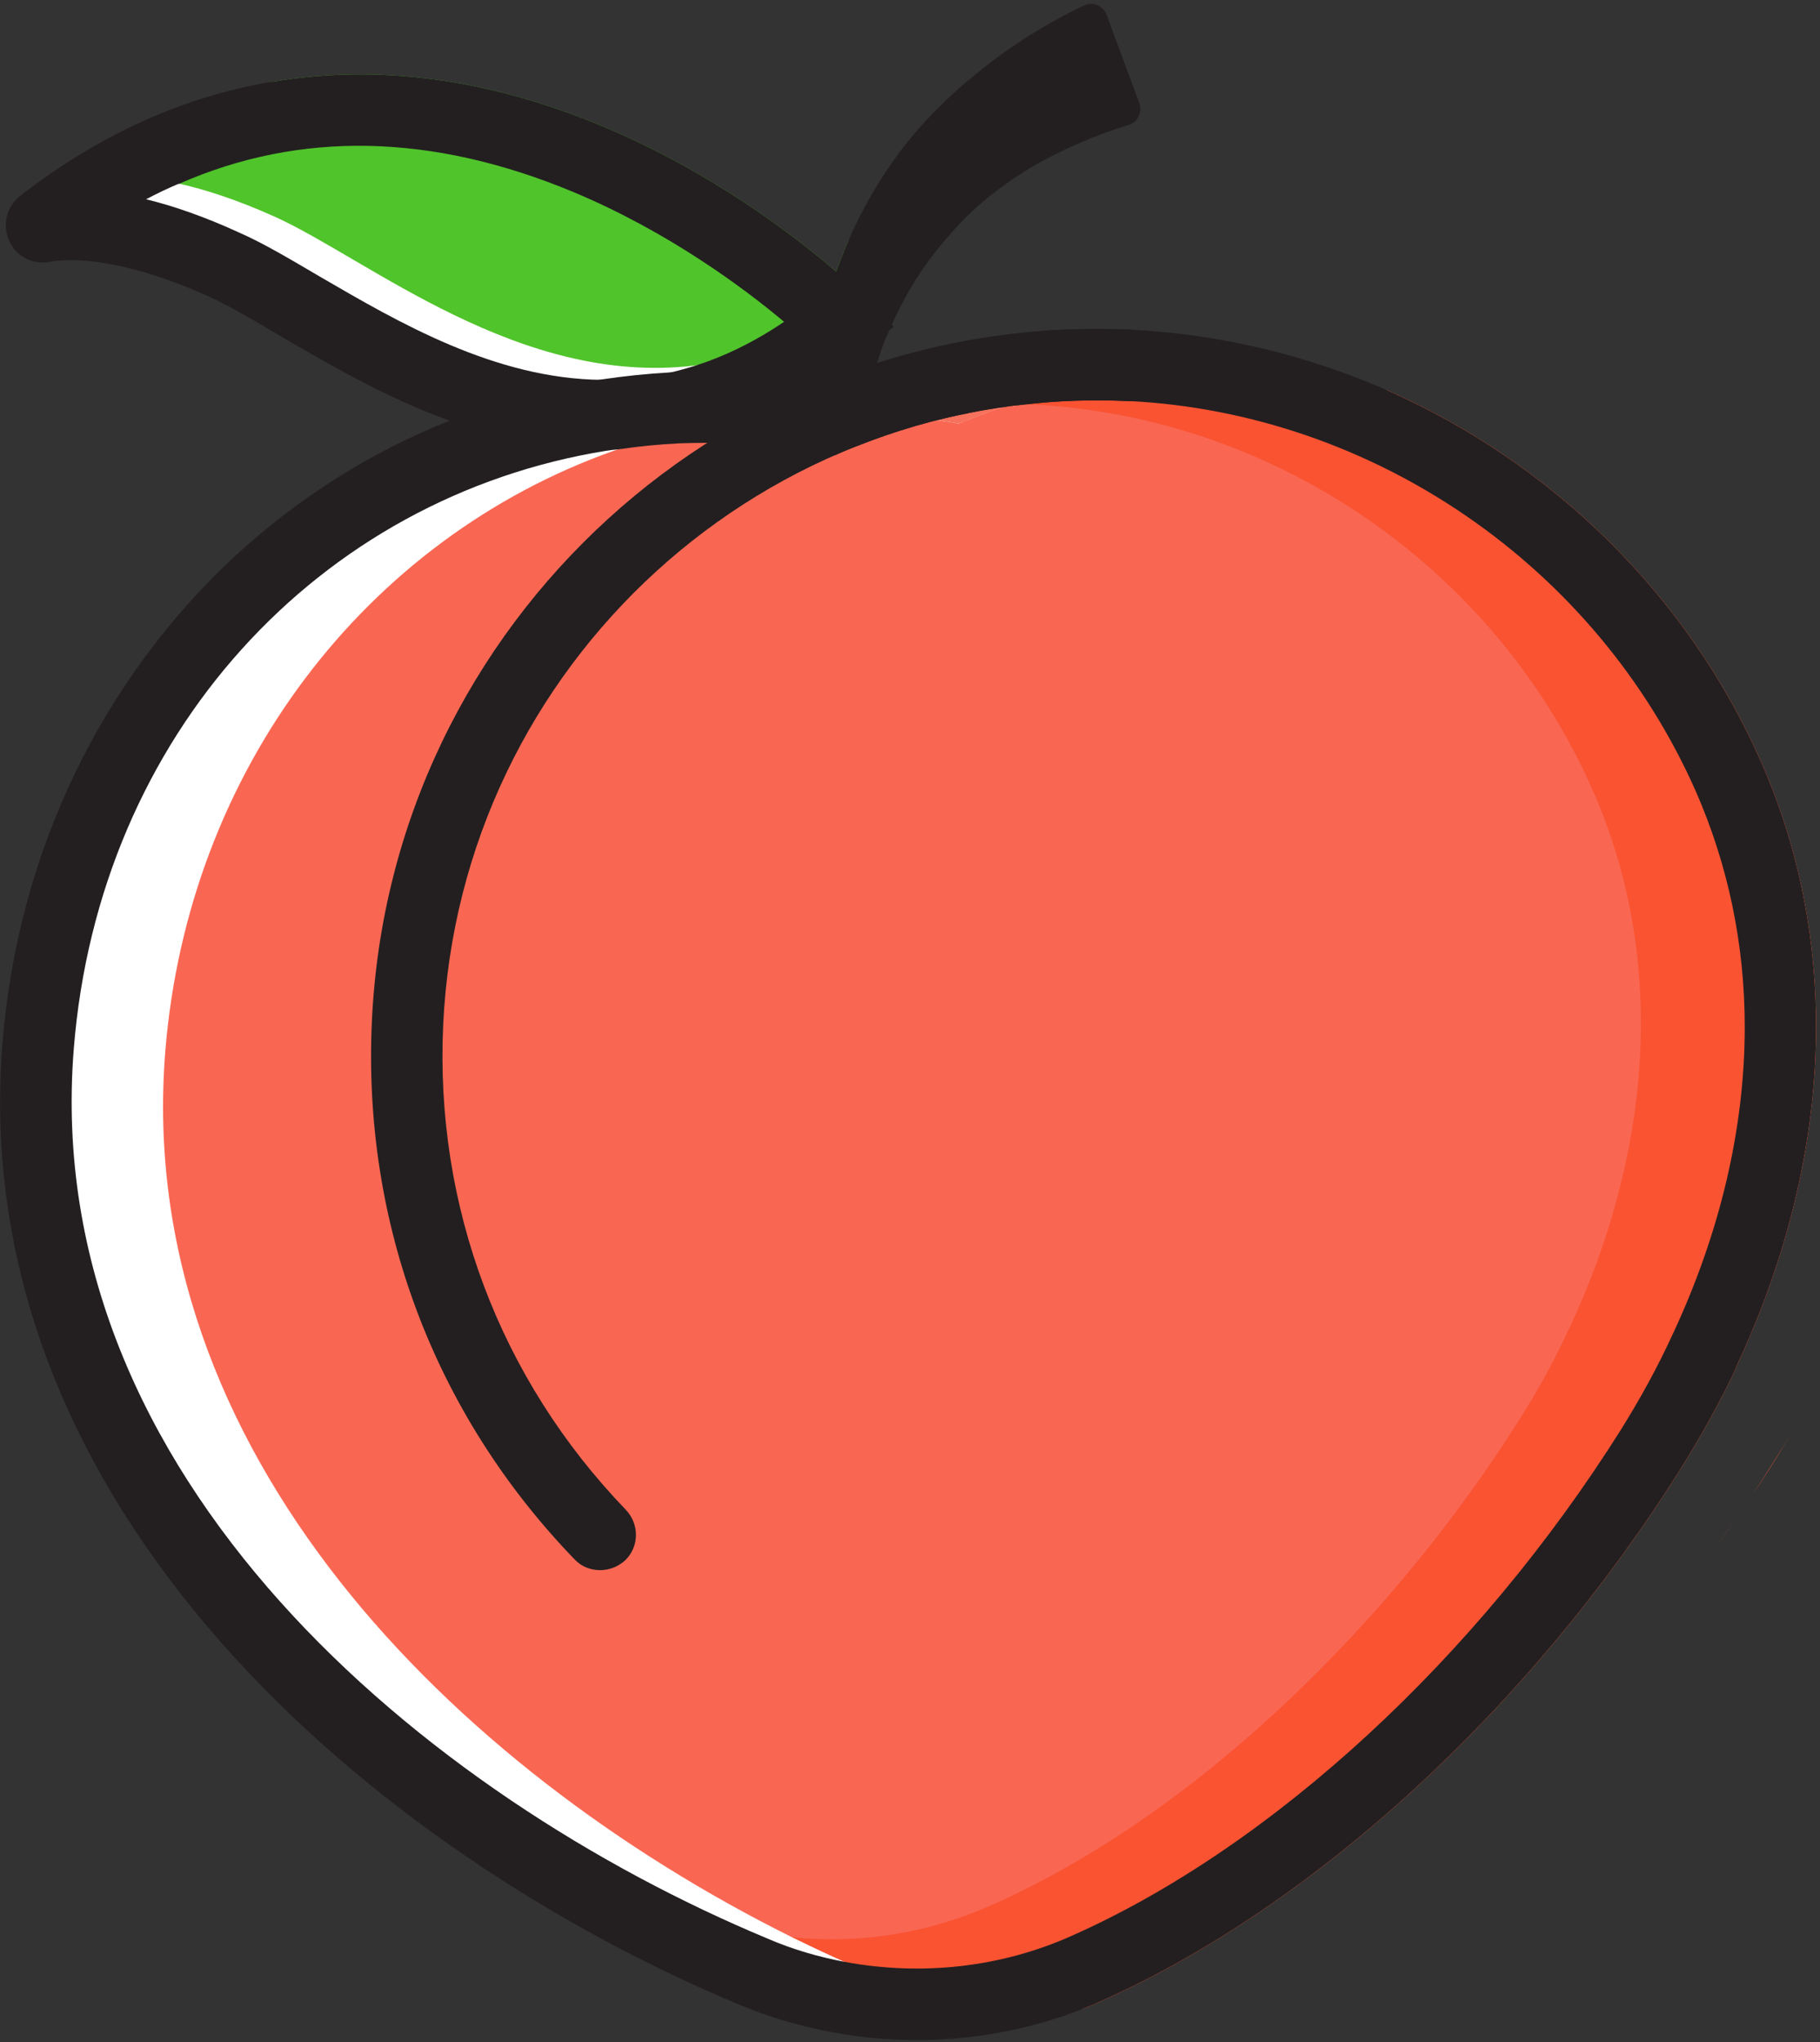 <svg version="1.2" xmlns="http://www.w3.org/2000/svg" viewBox="0 0 370 415" width="370" height="415">
	<rect x="0" y="0" width="370" height="415" fill="#333333" stroke="none"/>
	<title>Artwork</title>
	<style>
		.s0 { fill: #ffffff } 
		.s1 { fill: #50c42b } 
		.s2 { fill: #231f20 } 
		.s3 { fill: #f96753 } 
		.s4 { fill: #f95332 } 
		.s5 { fill: #f7725c } 
	</style>
	<g id="Artwork">
		<g id="&lt;Group&gt;">
			<g id="-e-&lt;Group&gt;">
				<g id="&lt;Group&gt;">
					<g id="&lt;Group&gt;">
						<path id="&lt;Path&gt;" class="s0" d="m170.9 65.8c0 0-82.3-82.4-162.4-20.2-0.2 0.2 0 0.6 0.3 0.5 3.9-0.8 15.9-1.9 37 7.7 26.1 11.9 72.9 55 125.1 12z"/>
					</g>
					<g id="&lt;Group&gt;">
						<path id="&lt;Path&gt;" class="s1" d="m181.1 56.1q-2.7 2.3-5.5 4.2-3.1 2.3-6.2 4.1-1.1 0.7-2.2 1.3c-8.9 5-17.6 7.6-26.1 8.6-35.5 4.2-65.9-21.4-85.1-30.2-7.8-3.5-14.3-5.6-19.7-6.8-5.9-1.3-10.3-1.5-13.4-1.4-1.7 0.1-3 0.3-3.9 0.5-0.3 0.1-0.5-0.4-0.3-0.6 12.3-9.5 24.7-15.6 36.7-19.2h0.1c21.4-3.6 44-0.6 67.1 9.1 22 9.2 38.9 22.2 47.4 29.5q1.2-3.3 2.6-6.6c5.5 4.5 8.5 7.5 8.5 7.5z"/>
					</g>
					<g id="&lt;Group&gt;">
						<path id="&lt;Compound Path&gt;" fill-rule="evenodd" class="s2" d="m181.7 66.4l-0.9 0.7-5.3 4.3q-3.9 3.3-7.9 6-0.6 0.4-1.2 0.8-0.5 0.3-1 0.6-4 2.6-8 4.6c-1 0.5-2 0.9-3 1.4q-3.2 1.5-6.4 2.6c-3.3 1.2-6.6 2.1-9.9 2.7q-6.7 1.4-13.3 1.5-0.7 0.1-1.5 0c0 0 0 0 0 0-7.1 0-13.9-0.9-20.4-2.5q-5.9-1.5-11.5-3.6c-13-4.7-24.4-11.4-33.7-16.8-5.7-3.4-10.7-6.3-14.9-8.3-19.5-8.8-29.9-7.7-32.6-7.2-3.4 0.7-6.9-1-8.3-4.2-1.5-3.2-0.6-7 2.2-9.2 16-12.4 33.2-20.2 51.3-23.2h0.1c21.4-3.6 44-0.6 67.1 9.1 22 9.2 38.9 22.2 47.4 29.5 2.9 2.5 4.8 4.3 5.6 5.1 0.2 0.2 0.4 0.4 0.5 0.4zm-116.7-10.2c16 9.3 35.6 20.8 57.4 21 4.4 0 8.9-0.4 13.5-1.4q2.6-0.6 5.2-1.4c6-1.9 12.1-4.8 18.3-9-8.1-6.8-23.5-18.3-42.9-26.4-28.6-11.9-55.5-12.5-80.2-1.6h-0.1q-3.3 1.4-6.5 3.1c5.4 1.3 11.8 3.5 19 6.8 5 2.2 10.5 5.5 16.3 8.9z"/>
					</g>
				</g>
				<g id="&lt;Group&gt;">
					<path id="&lt;Path&gt;" class="s0" d="m346.4 274.8c17.2-36.7 21.8-78.9 5-117-21.4-48.3-69.3-81.1-122-83.5-21.4-1-41.9 2.9-60.4 10.6-5.9-1-12-1.7-18.1-2-76.4-3.5-137.1 54.4-143.2 129.7-7 88.1 70.3 156.8 145.6 188.2 21.7 9 46.2 8.8 67.6-0.8 46-20.4 88.2-63.3 114.7-105.5 4-6.4 7.6-12.9 10.8-19.7z"/>
				</g>
				<g id="&lt;Group&gt;">
					<path id="&lt;Path&gt;" class="s2" d="m229.4 25.4c-6.5 2-12.8 4.7-18.7 8-1.7 0.9-3.3 2.1-5 3.1-1.6 1.2-3.2 2.3-4.8 3.6-3.1 2.5-5.9 5.3-8.5 8.4-4.5 5.1-8.2 11-11.1 17.5q-0.3 0.6-0.5 1.1-0.5 1.2-1 2.3-0.8 2.1-1.5 4.4c0 0 0 0 0 0q-1.2 3.7-2 7.7-0.1 0.3-0.2 0.7-0.2 0.9-0.4 1.8-0.3 1.9-0.5 3.8-0.2 1.2-0.3 2.6c-0.1 1.2-0.1 2.4-0.2 3.5l-8.7 0.9q0-0.3 0-0.6-0.2-1.3-0.3-2.5c-0.2-1.4-0.3-2.8-0.3-4.3-0.1-1-0.1-2.1-0.1-3.1v-0.3c0-1.3 0-2.6 0.1-3.8q0-0.7 0-1.4 0-0.1 0.1-0.2 0-0.8 0.1-1.6 0.2-3.9 0.9-7.7 0.3-1.8 0.7-3.5 0-0.1 0-0.1 0.3-1.4 0.6-2.8 0.9-3.8 2.2-7.7 1.2-3.3 2.6-6.6c1.6-3.6 3.4-7.1 5.4-10.4 2.6-4.3 5.6-8.5 9-12.3 1.6-1.9 3.5-3.7 5.3-5.5 1.8-1.7 3.7-3.5 5.7-5 6.8-5.7 14.3-10.4 22.2-14.2 1.9-1 4.1-0.1 4.8 1.9l6.6 17.8c0.7 1.9-0.3 4-2.2 4.5z"/>
				</g>
				<g id="&lt;Group&gt;">
					<path id="&lt;Path&gt;" class="s3" d="m352.9 277.9h0.1c-3.3 7-7.1 13.8-11.2 20.4-30.5 48.6-74.6 89.1-118 108.4q-1.7 0.8-3.5 1.5c-8.3 0.8-16.7 0.3-25-1.3-5.4-1.1-10.9-2.8-16.1-5-2.5-1-5-2.1-7.5-3.2q-4.7-2.1-9.4-4.4-0.6-0.3-1.2-0.6-0.1 0-0.1 0c-69-34.3-133.9-98.9-127.4-180 4.6-57.1 40.7-104.2 91.2-122.1 0.4-0.1 0.7-0.3 1.1-0.3 8.3-2.9 17.1-5 26.1-6.2 0.8-0.1 1.6-0.2 2.4-0.3q4.5-0.5 9.1-0.7 0.9-0.1 1.8-0.1 3.1-0.1 6.2-0.1 2.1 0 4.2 0.1c0.4 0 0.7 0 1.1 0.1q1.4 0 2.8 0.1 0.3 0 0.5 0.1c1 0 2 0.1 2.9 0.2q1.8 0.2 3.4 0.4 2 0.2 4 0.5 0 0 0.1 0 0 0 0 0c0 0 0 0 0 0q2.2 0.3 4.4 0.7 1.3-0.6 2.7-1.1 1.2-0.5 2.4-0.9c1.2-0.5 2.4-0.9 3.7-1.3q0 0 0.1 0 1-0.4 2-0.7 0-0.1 0 0 0.1 0 0.1-0.1 1.3-0.4 2.5-0.7 2.5-0.8 5.1-1.5 1.3-0.3 2.6-0.6 4-1 8-1.7 1.4-0.2 2.7-0.5c0.9-0.1 1.8-0.2 2.6-0.3q3.5-0.5 7.1-0.9 2.8-0.2 5.6-0.3 1.6-0.1 3.1-0.1 1.8-0.1 3.5-0.1 3.3 0 6.6 0.2c9.2 0.4 18.2 1.7 26.9 3.9 33.2 14.7 60.8 41.4 75.8 75.4 16.5 37.3 14.7 81-5.1 123.1z"/>
				</g>
				<g id="&lt;Group&gt;">
					<path id="&lt;Path&gt;" class="s4" d="m348 315.4c1.9-2.6 3.8-5.2 5.7-7.9q-2.8 4-5.7 7.9z"/>
					<path id="&lt;Path&gt;" class="s4" d="m353 277.9c-3.3 7-7.1 13.8-11.2 20.4-30.5 48.6-74.6 89.1-118 108.4q-1.7 0.8-3.5 1.5c-8.3 0.8-16.7 0.3-25-1.3-5.4-1.1-10.9-2.8-16.1-5-2.5-1-5-2.1-7.5-3.2q-4.7-2.1-9.4-4.4-0.6-0.3-1.3-0.6 0 0 0.1 0c13.7 1.4 27.6-0.8 40.4-6.5 43.1-19.1 82.6-59.3 107.5-98.9q5.6-8.8 10-18.3c16.2-34.4 20.5-74 4.7-109.6-20-45.2-64.9-75.9-114.2-78.2q-0.4 0-0.9 0c0-0.1-0.1 0-0.1 0q-1.3-0.1-2.7-0.1 0.1 0 0.1-0.1 1.3-0.4 2.5-0.7 2.5-0.8 5.1-1.5 1.3-0.3 2.6-0.6 4-1 8-1.7 1.4-0.2 2.7-0.5c0.9-0.1 1.8-0.2 2.6-0.3q3.5-0.5 7.1-0.9 2.8-0.2 5.6-0.3 1.6-0.1 3.1-0.1 1.8-0.1 3.5-0.1 3.3 0 6.6 0.2c9.2 0.4 18.2 1.7 26.9 3.9 33.2 14.7 60.8 41.4 75.8 75.4 16.5 37.3 14.7 81-5.1 123.1z"/>
					<path id="&lt;Path&gt;" class="s4" d="m361.5 295.6q1.5-2.3 2.9-4.7-1.4 2.4-2.9 4.8-2.4 3.9-5.1 7.9 2.6-4 5.1-8z"/>
				</g>
				<g id="&lt;Group&gt;">
					<path id="&lt;Path&gt;" class="s5" d="m205.8 82.1q-5.6 1.8-10.9 4c-5-0.9-10.1-1.5-15.3-1.9 8.5-1.5 17.3-2.3 26.2-2.1z"/>
				</g>
				<g id="&lt;Group&gt;">
					<path id="&lt;Compound Path&gt;" fill-rule="evenodd" class="s2" d="m352.9 277.9h0.1c-3.3 7-7.1 13.8-11.2 20.4-30.5 48.6-74.6 89.1-118 108.4q-1.7 0.8-3.5 1.5c-10.9 4.3-22.4 6.4-34 6.4-12.1 0-24.4-2.4-35.8-7.1-73.9-30.8-157.6-100.6-150-195.5 3.1-38.6 20-73.8 47.5-99.2 12.9-11.8 27.5-21 43.4-27.3q5.5-2.2 11.1-3.9 9.8-2.9 19.9-4.5 6.7-1 13.6-1.4 7.5-0.4 15.2-0.1 2.4 0.1 4.9 0.3 4.7 0.4 9.5 1.1c0.7 0.1 1.3 0.2 2 0.4 0.2 0 0.4 0 0.6 0q4.4-1.7 9-3.3 0.6-0.2 1.1-0.3 1.1-0.4 2.2-0.7 8.8-2.6 17.9-4.2 3.2-0.5 6.4-0.9 1.8-0.2 3.6-0.4 3.6-0.4 7.2-0.6 1.6 0 3.2-0.1 2.1 0 4.1 0 3.4 0 6.9 0.1c18.3 0.9 36 5.2 52.4 12.4 33.2 14.7 60.8 41.4 75.8 75.4 16.5 37.3 14.7 81-5.1 123.1zm-135 115.5c40.8-18.1 82.5-56.6 111.6-102.8 3.8-6.1 7.3-12.4 10.3-18.9 9.9-21 14.9-42.4 14.9-63 0-16.8-3.4-33-10-48-20.2-45.6-65.4-76.7-115.2-79.2q-0.2 0-0.4 0c-6.9-0.3-13.8-0.1-20.5 0.7q0-0.1-0.1 0-1 0.1-2 0.2-1.3 0.1-2.7 0.4-0.1-0.1-0.1 0-0.2 0-0.3 0-1.6 0.3-3.2 0.5c-1 0.2-2.1 0.4-3.1 0.6q-0.2 0-0.3 0.1-3.2 0.6-6.3 1.4c0 0-0.1 0-0.1 0q-1.3 0.3-2.6 0.7-1.6 0.4-3.1 0.9-5 1.5-9.8 3.4-1 0.4-2.1 0.8-0.5 0.2-1 0.4l-2 0.9-2.1-0.4q-1-0.2-2-0.4c-5.2-0.8-10.3-1.3-15.1-1.6q-3.2-0.1-6.3-0.1h-0.5q-2.8 0-5.7 0.1c-4.1 0.2-8.2 0.6-12.2 1.2q-1.3 0.1-2.6 0.3c0 0 0 0 0 0-58.5 9.4-103.2 57.7-108.3 121.5-7 87.3 71.7 152 141.1 180.9 5.1 2.2 10.3 3.7 15.6 4.7 15.5 2.9 31.7 1.2 46.2-5.3z"/>
				</g>
				<g id="&lt;Group&gt;">
					<path id="&lt;Path&gt;" class="s2" d="m122 319.1c-1.9 0-3.8-0.7-5.2-2.2-28.5-29.5-43.1-68.3-41.2-109.3 3.7-81.2 72.9-144.3 154.2-140.6 4 0.2 7.1 3.6 6.9 7.6-0.2 4-3.6 7.2-7.6 6.9-73.4-3.3-135.6 53.5-139 126.8-1.7 36.9 11.5 71.9 37.1 98.5 2.8 2.9 2.8 7.5-0.1 10.3-1.4 1.3-3.3 2-5.1 2z"/>
				</g>
			</g>
		</g>
	</g>
</svg>